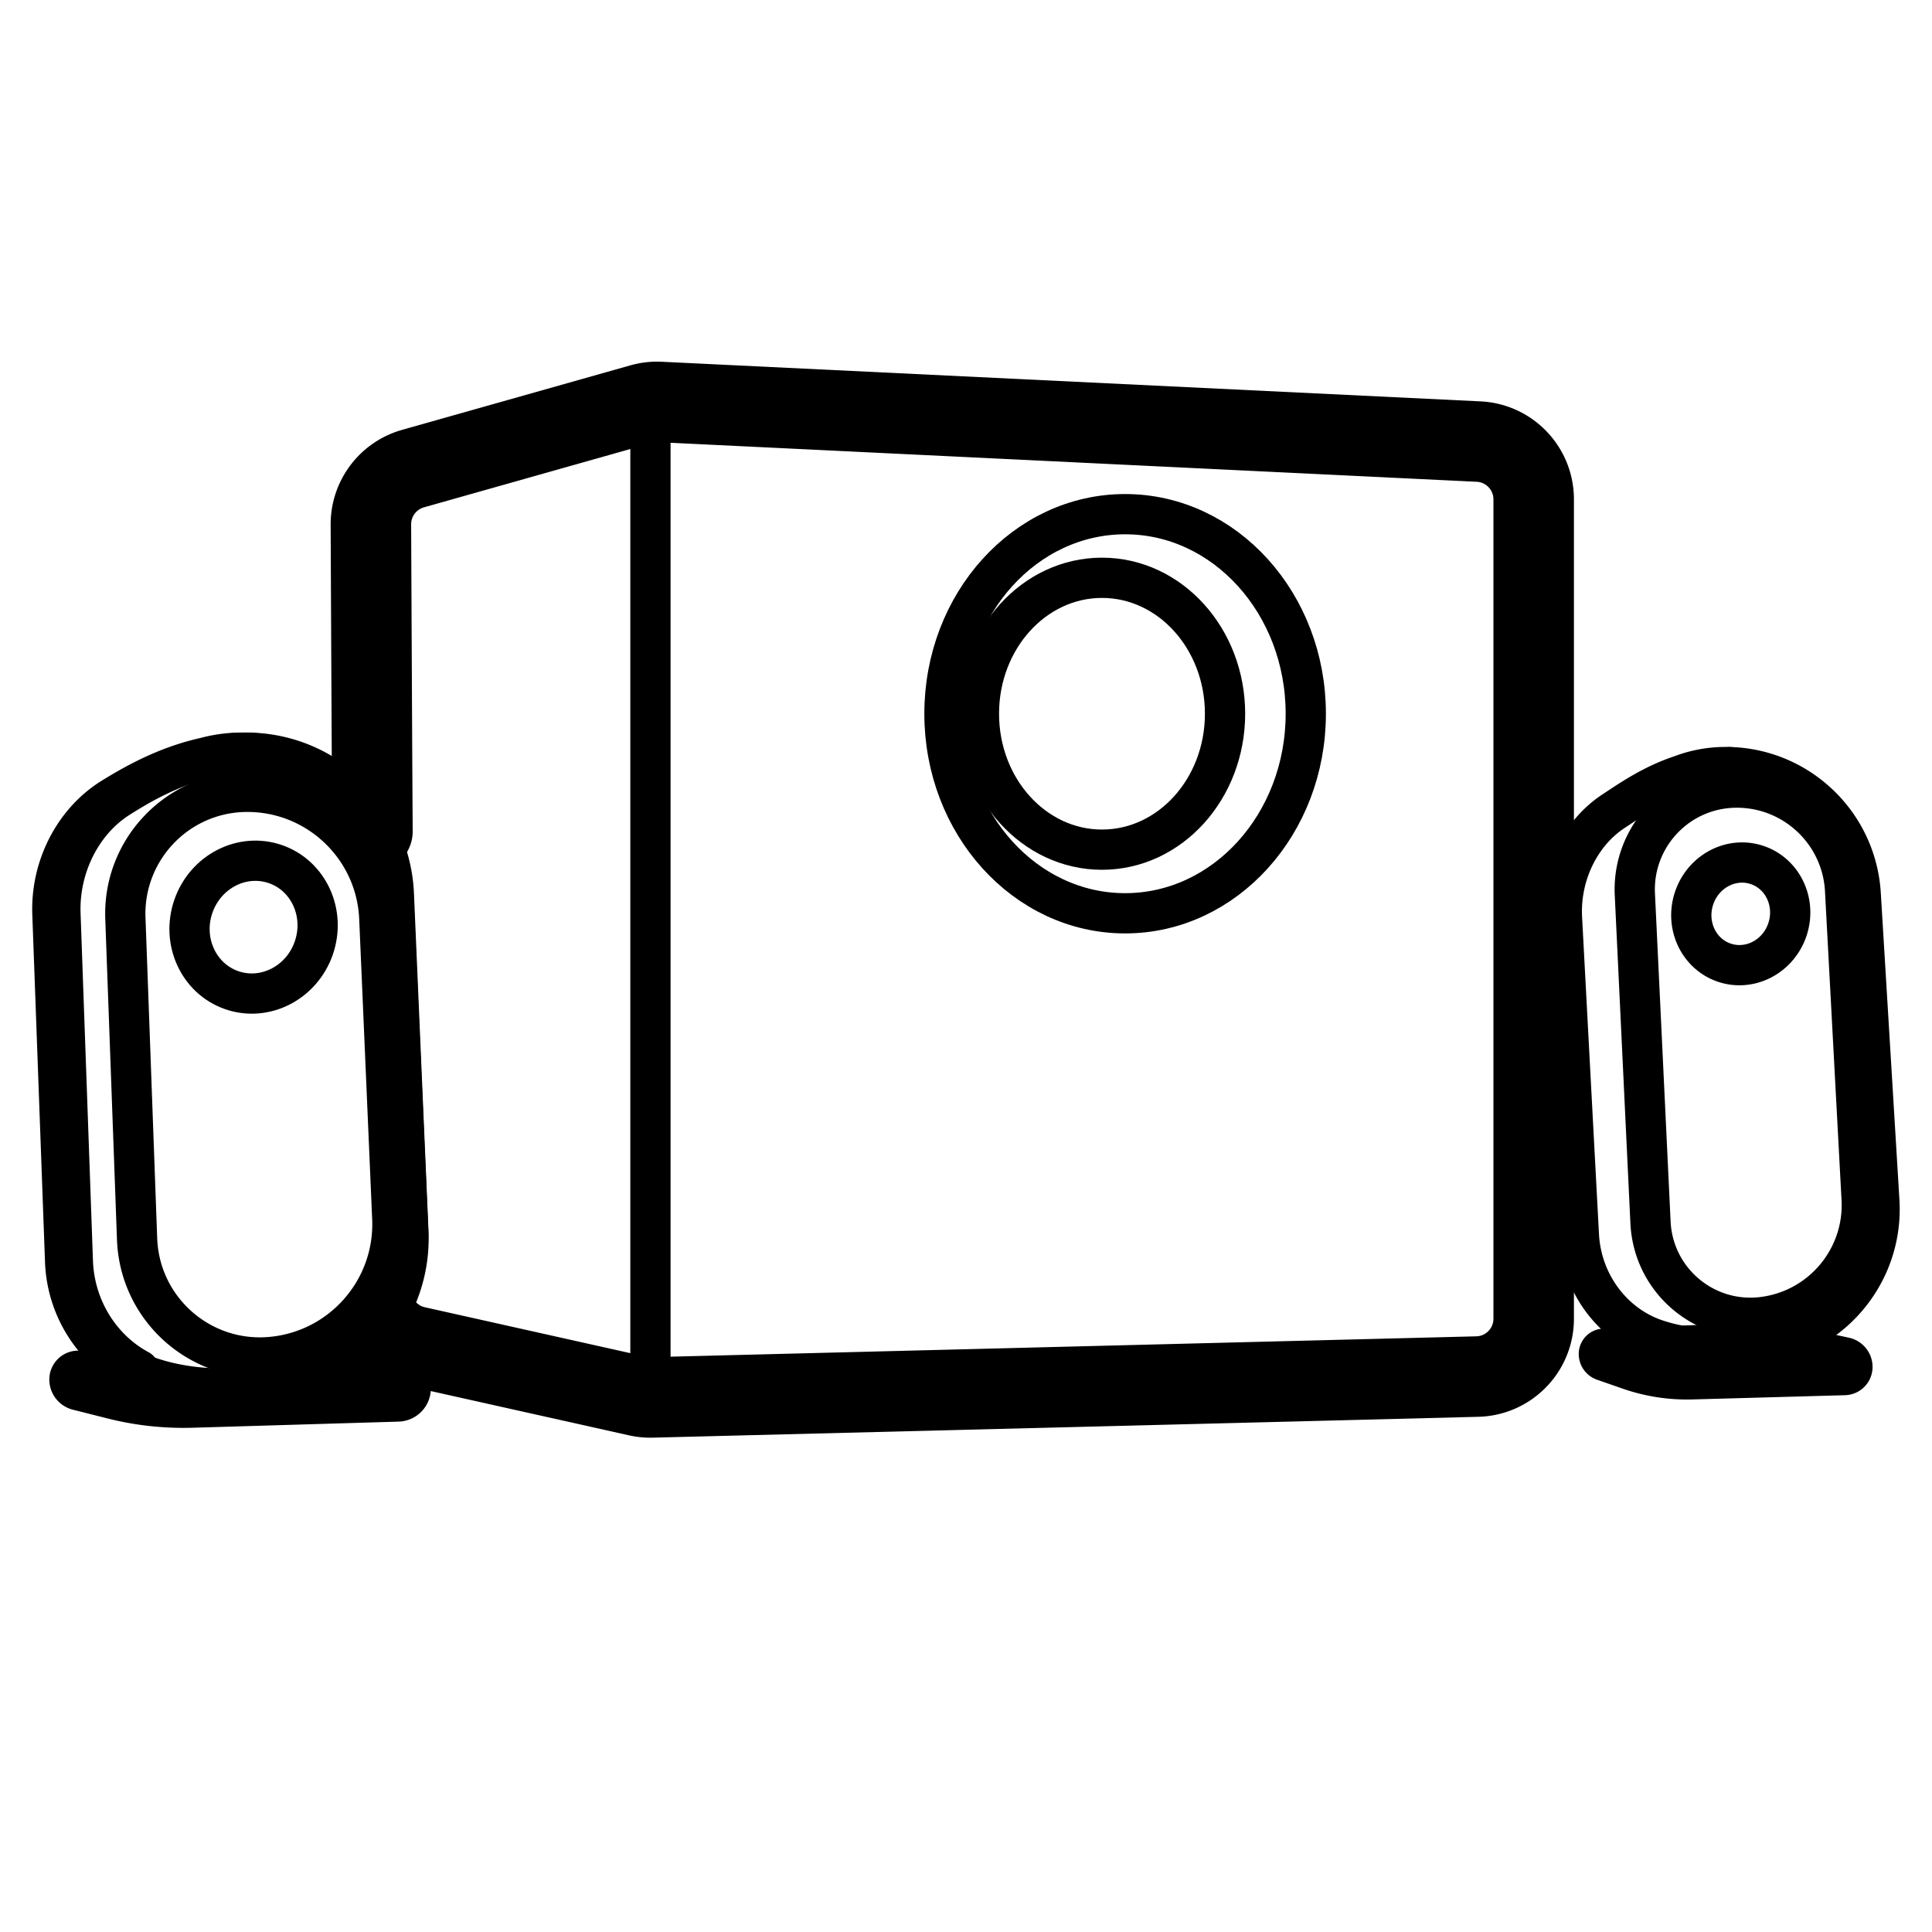 <svg viewBox="0 0 960 960" xmlns="http://www.w3.org/2000/svg"><g fill="none" fill-rule="evenodd" stroke="#000" stroke-linecap="round" stroke-linejoin="round"><path d="M861.946 391.367c29.04-.574 53.308 21.976 54.863 50.98l8.228 153.432c1.591 29.67-20.246 55.426-49.776 58.709-27.279 3.033-51.852-16.622-54.885-43.901a49.697 49.697 0 0 1-.248-3.125l-7.775-163.041c-1.333-27.942 20.239-51.674 48.181-53.007.47-.022.941-.038 1.412-.047z" stroke-width="20"/><path d="M859.348 381.101c.168-.003.337.025.506.082 34.398 1.165 62.613 28.327 64.722 63.06l9.254 152.46c2.209 36.38-24.751 67.993-61.025 71.556-.784.077-1.566.14-2.346.187l.003.015a3.62 3.62 0 0 1-.97.265c-23.943 3.025-37.029-.082-46.022-2.974-20.714-6.661-36.4-25.975-38.722-49.246a57.5 57.5 0 0 1-.206-2.687l-8.4-157.662c-1.131-21.22 8.839-41.882 25.314-52.887 8.225-5.405 19.31-13.213 33.65-17.979a61.937 61.937 0 0 1 21.254-4.135c.445-.008.89-.011 1.333-.01.548-.02 1.1-.035 1.655-.045z" stroke-width="20"/><path d="M185.061 413.114c-.183-29.805-.438-80.674-.765-152.607a28.742 28.742 0 0 1 20.926-27.659l113.459-32.065c2.991-.846 6.1-1.2 9.206-1.05l406.839 19.686c15.316.741 27.353 13.375 27.353 28.709v407.147c0 15.591-12.43 28.34-28.017 28.733L323.855 694.37c-2.35.06-4.698-.17-6.993-.682l-110.09-24.595a28.716 28.716 0 0 1-18.025-12.685" stroke-width="40"/><g stroke-width="20"><path d="M122.885 393.451c35.157 0 64.074 27.695 65.592 62.82l6.444 149.158c1.537 35.594-25.35 66.03-60.862 68.893-33.621 2.71-63.075-22.347-65.786-55.969a61.075 61.075 0 0 1-.157-2.681L62.3 456.288c-1.221-33.46 24.914-61.575 58.374-62.796.737-.027 1.474-.04 2.211-.04zm734.178 84.979c12.844 4.174 26.799-3.343 31.168-16.79s-2.502-27.73-15.346-31.904c-12.845-4.174-26.8 3.344-31.169 16.79-4.369 13.447 2.502 27.731 15.347 31.905z"/><path d="M115.213 492.034c16.533 5.692 34.768-3.724 40.727-21.032 5.96-17.308-2.612-35.954-19.145-41.647s-34.767 3.723-40.727 21.031c-5.96 17.309 2.612 35.955 19.145 41.648z"/><path d="m125.194 374 .42.072c37.831 1.664 68.442 32.007 70.086 70.2l7.229 167.884c1.258 29.218-14.6 55.33-38.826 68.433 5.552.411 16.788 1.26 33.705 2.547a6.796 6.796 0 0 1 6.28 6.777 6.488 6.488 0 0 1-6.295 6.485l-102.399 3.045a143.712 143.712 0 0 1-39.412-4.3l-17.328-4.37a5.488 5.488 0 0 1-4.145-5.32 4.334 4.334 0 0 1 4.275-4.334l30.303-.411c-18.05-9.674-30.901-28.758-32.715-50.915-.08-.98-.138-1.963-.173-2.946l-6.156-172.744c-.829-23.25 10.43-45.677 28.595-57.409 10.448-6.636 26.877-16.42 47.06-20.636a68.12 68.12 0 0 1 16.64-2.058c.454 0 .907.004 1.36.012a90.24 90.24 0 0 1 1.496-.012z"/><path d="M123.655 374a1.7 1.7 0 0 1 .582.106c38.5 2.055 69.555 33.032 71.276 71.988l7.255 164.225c1.803 40.811-29.055 75.712-69.779 78.924a71.05 71.05 0 0 1-7.693.19c-24.55 2.04-40.946-1.83-50.427-4.994-23.03-7.688-40.19-29.13-42.332-54.646a62.513 62.513 0 0 1-.177-2.946l-6.316-172.744c-.85-23.25 10.7-45.677 29.334-57.409 10.399-6.438 26.574-15.84 46.438-20.245A69.706 69.706 0 0 1 120.164 374c.538 0 1.075.006 1.611.017.624-.01 1.25-.017 1.88-.017zm199.543-174.494v494.952"/><ellipse cx="559.067" cy="354.648" rx="89.767" ry="99.161"/><ellipse cx="547.57" cy="354.648" rx="61.146" ry="67.545"/><path d="m809.578 680.564-12.732-4.432a3.548 3.548 0 0 1-2.381-3.35 2.62 2.62 0 0 1 2.52-2.619c54.902-2.109 82.802-3.163 83.698-3.163.863 0 12.843 2.491 35.94 7.474a4.868 4.868 0 0 1 3.842 4.759 4.04 4.04 0 0 1-3.928 4.038l-75.85 2.109a87.257 87.257 0 0 1-31.11-4.816z"/></g></g></svg>